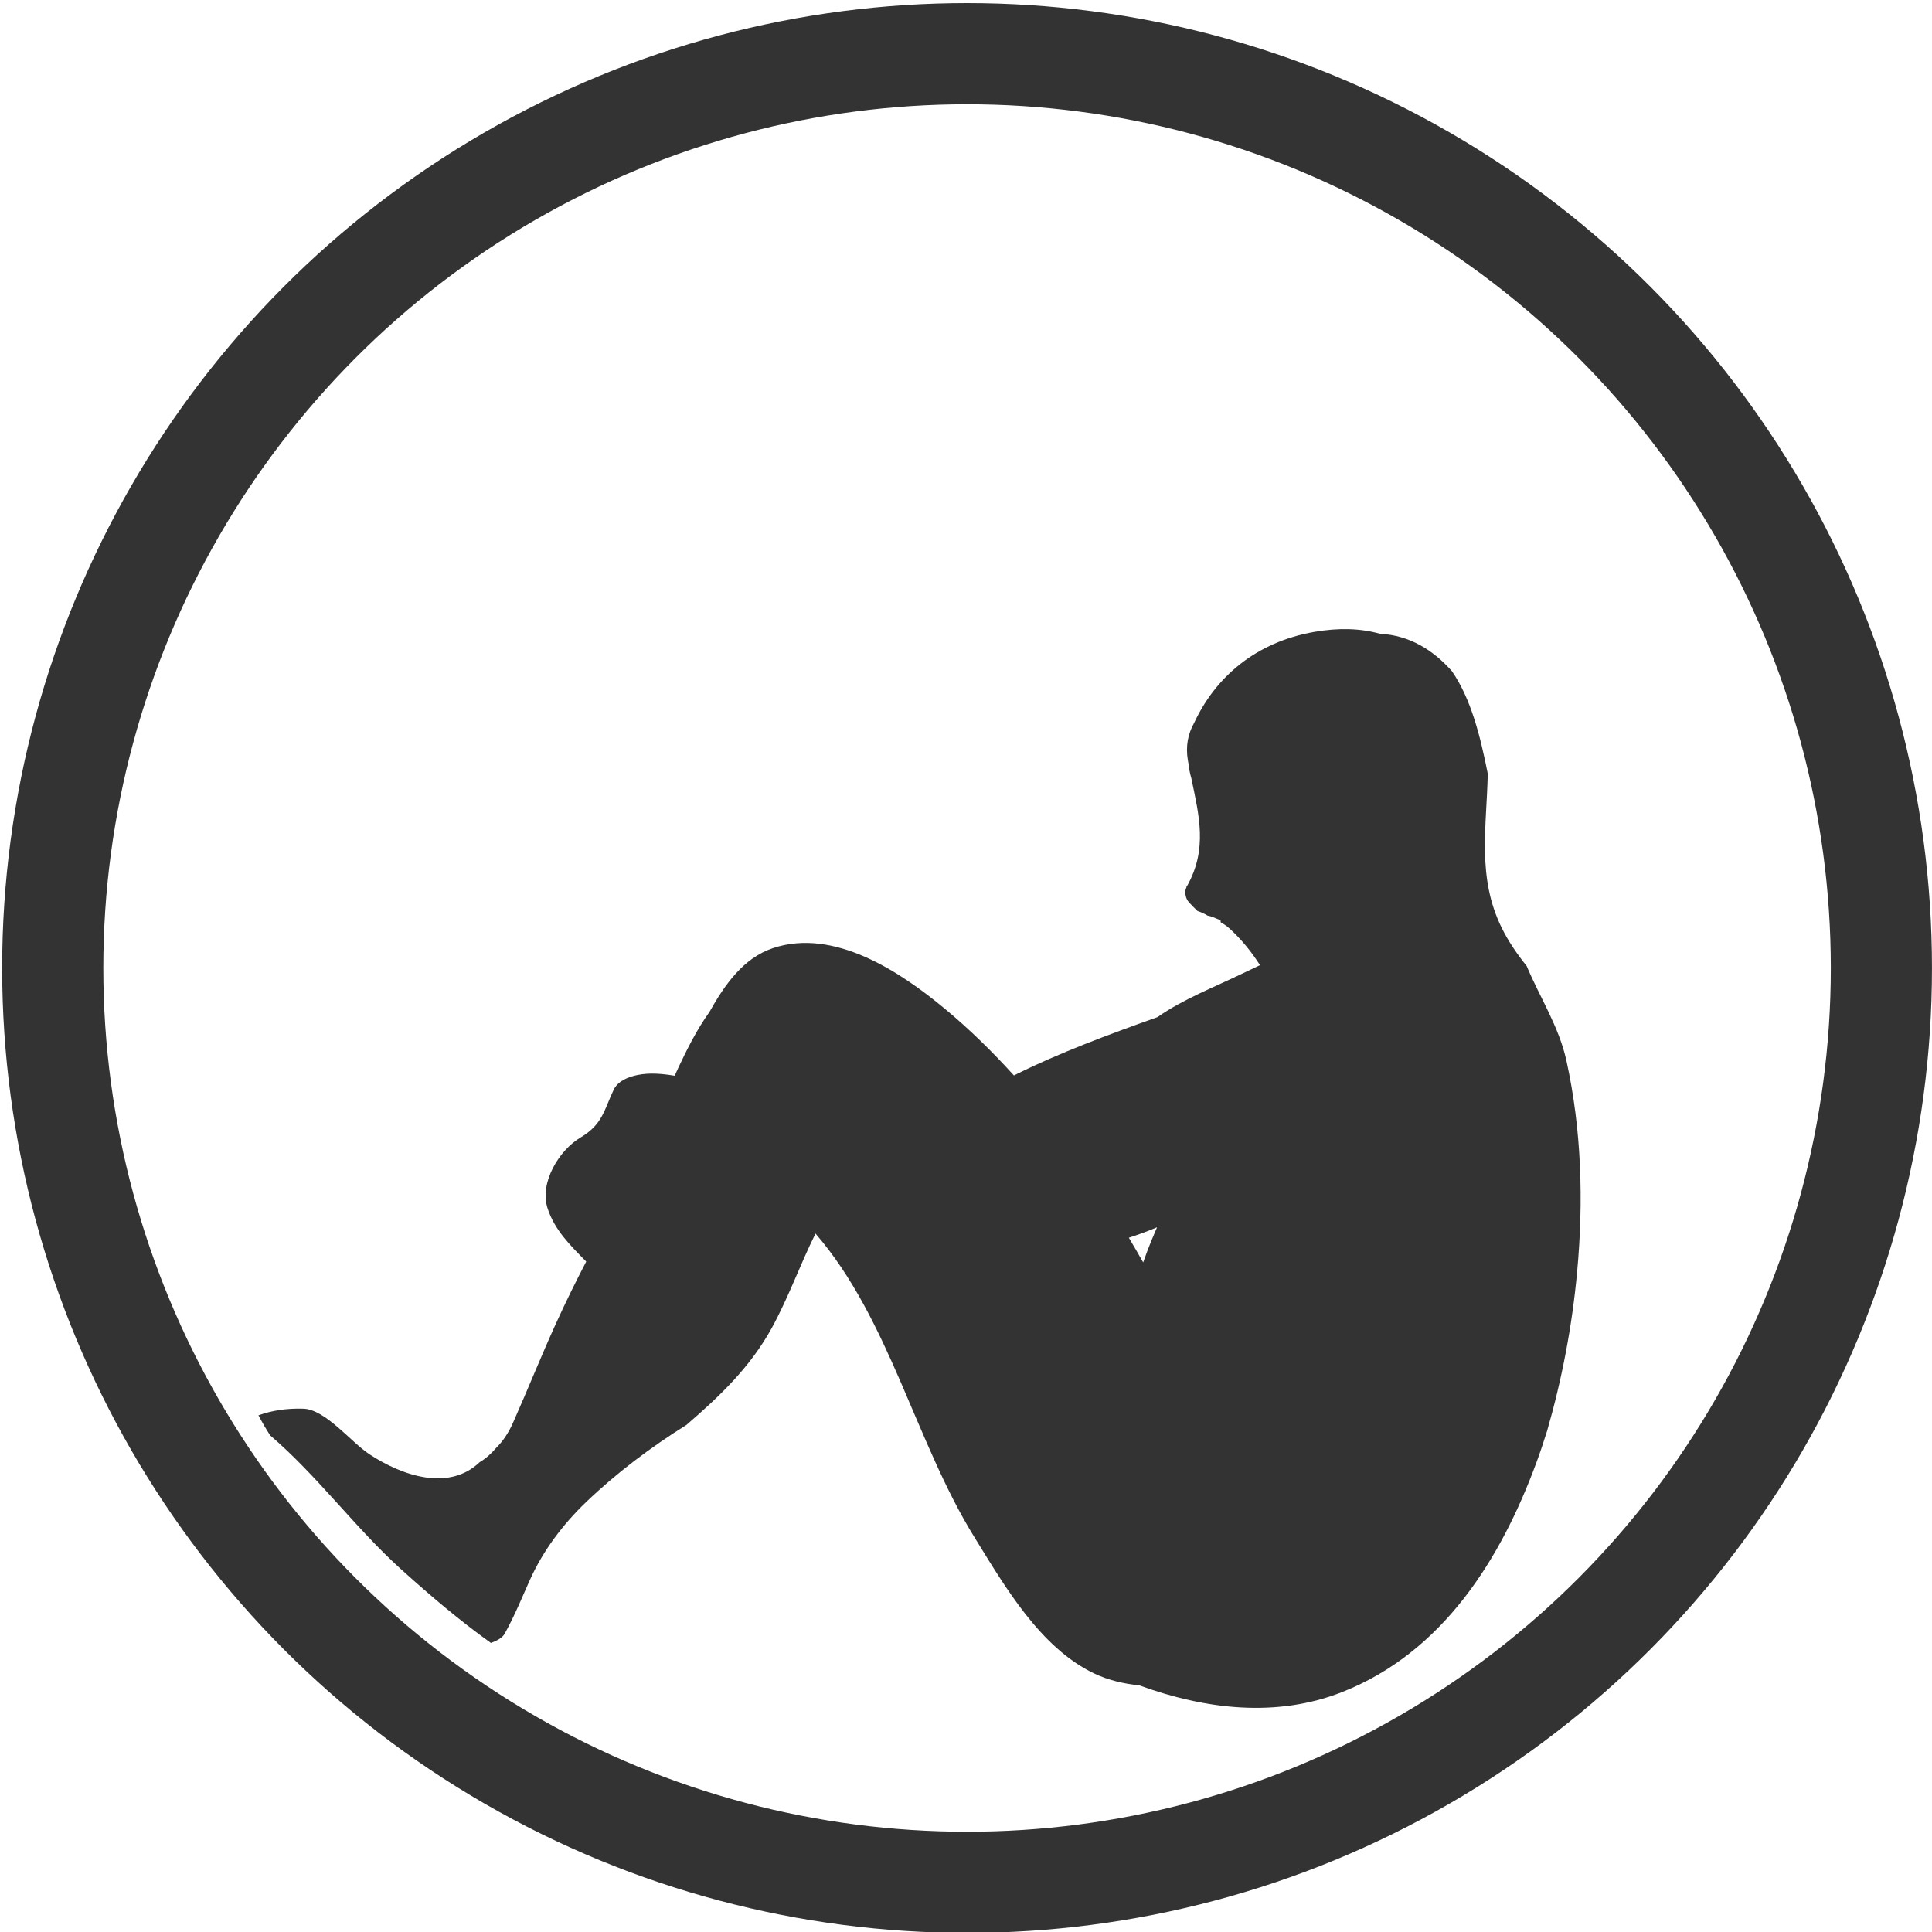 <?xml version="1.0" encoding="utf-8"?>
<!-- Generator: Adobe Illustrator 16.0.0, SVG Export Plug-In . SVG Version: 6.00 Build 0)  -->
<!DOCTYPE svg PUBLIC "-//W3C//DTD SVG 1.1//EN" "http://www.w3.org/Graphics/SVG/1.1/DTD/svg11.dtd">
<svg version="1.1" id="Layer_1" xmlns="http://www.w3.org/2000/svg" xmlns:xlink="http://www.w3.org/1999/xlink" x="0px" y="0px"
	 width="216px" height="216px" viewBox="0 0 216 216" enable-background="new 0 0 216 216" xml:space="preserve">
<g id="Layer_3">
</g>
<g id="Layer_4" display="none">
</g>
<g id="Layer_5" opacity="0.8">
	<path d="M171.768,163.527c0.434-1.17,0.826-2.362,1.205-3.565c1.653-5.744,2.789-11.669,3.354-17.787
		c0.724-7.875,0.504-15.843-1.199-23.596c-0.839-3.817-2.986-7.091-4.441-10.574c-1.076-1.339-2.041-2.743-2.795-4.273
		c-2.785-5.661-1.68-11.259-1.558-17.24c-0.835-4.171-1.854-8.331-4.005-11.452c-2.072-2.338-4.725-4.019-8.029-4.181
		c-2.247-0.633-4.695-0.677-7.35-0.215c-6.563,1.146-11.063,5.067-13.43,10.15c-0.699,1.237-0.985,2.609-0.713,4.216
		c0.023,0.143,0.051,0.283,0.076,0.424c0.055,0.521,0.152,1.036,0.303,1.544c0.86,4.157,1.863,7.943-0.479,12.096
		c-0.007,0.012-0.012,0.024-0.018,0.036c-0.021,0.014-0.039,0.033-0.063,0.046c0.002,0.002,0.003,0.004,0.004,0.006
		c0.009,0.01,0.017,0.02,0.021,0.03c-0.17,0.36-0.168,0.704-0.073,1.012c0.055,0.235,0.163,0.469,0.36,0.687
		c0.293,0.324,0.619,0.646,0.959,0.97c0.383,0.113,0.752,0.285,1.103,0.503c0.203,0.037,0.401,0.092,0.599,0.17
		c0.286,0.115,0.568,0.231,0.853,0.35c0.01,0.075,0.019,0.155,0.026,0.232c0.352,0.196,0.688,0.423,0.996,0.704
		c1.32,1.205,2.443,2.589,3.396,4.087c-0.709,0.328-1.416,0.665-2.12,1.007c-2.871,1.395-6.464,2.781-9.344,4.801
		c-5.438,1.938-10.959,3.971-16.049,6.52c-2.418-2.668-4.984-5.186-7.726-7.459c-5.023-4.172-12.415-9.062-19.232-6.768
		c-3.254,1.096-5.344,4.016-7.092,7.148c-1.382,1.923-2.472,4.101-3.41,6.092c-0.16,0.339-0.312,0.68-0.468,1.02
		c-1.396-0.229-2.787-0.359-4.149-0.084c-1.006,0.205-2.196,0.649-2.677,1.668c-1.06,2.241-1.24,3.866-3.685,5.313
		c-2.391,1.411-4.618,5.031-3.708,7.895c0.785,2.465,2.575,4.199,4.33,5.987c-1.185,2.269-2.314,4.57-3.388,6.935
		c-1.665,3.662-3.156,7.398-4.791,11.074c-0.531,1.193-1.157,2.102-1.867,2.795c-0.581,0.68-1.167,1.209-1.86,1.617
		c-3.402,3.256-8.546,1.604-12.332-0.88c-2.062-1.354-4.911-5.021-7.388-5.094c-1.903-0.056-3.532,0.208-5.015,0.741
		c0.395,0.767,0.838,1.511,1.304,2.242c5.242,4.469,9.553,10.383,14.653,14.982c3.268,2.947,6.55,5.734,10.032,8.225
		c0.668-0.254,1.268-0.563,1.518-1.01c1.101-1.951,1.924-4.009,2.843-6.049c1.477-3.279,3.678-6.193,6.272-8.684
		c3.415-3.273,7.217-6.123,11.231-8.637c3.758-3.242,7.152-6.479,9.556-10.873c1.896-3.472,3.146-7.063,4.868-10.515
		c8.242,9.526,11.175,23.291,17.761,33.938c3.397,5.492,7.362,12.367,13.396,15.244c1.592,0.758,3.301,1.144,5.063,1.334
		c7.313,2.662,15.295,3.655,22.694,0.728C161.275,184.736,167.773,174.371,171.768,163.527z M128.691,138.79
		c-0.313,0.776-0.604,1.562-0.883,2.347c-0.522-0.927-1.061-1.845-1.601-2.756c1.065-0.346,2.123-0.727,3.153-1.17
		C129.141,137.736,128.907,138.259,128.691,138.79z"/>
</g>
<g id="Layer_1_1_" opacity="0.8">
	<circle fill="none" stroke="#000000" stroke-width="11.31" stroke-miterlimit="10" cx="108.119" cy="108.224" r="102.223"/>
</g>
</svg>

